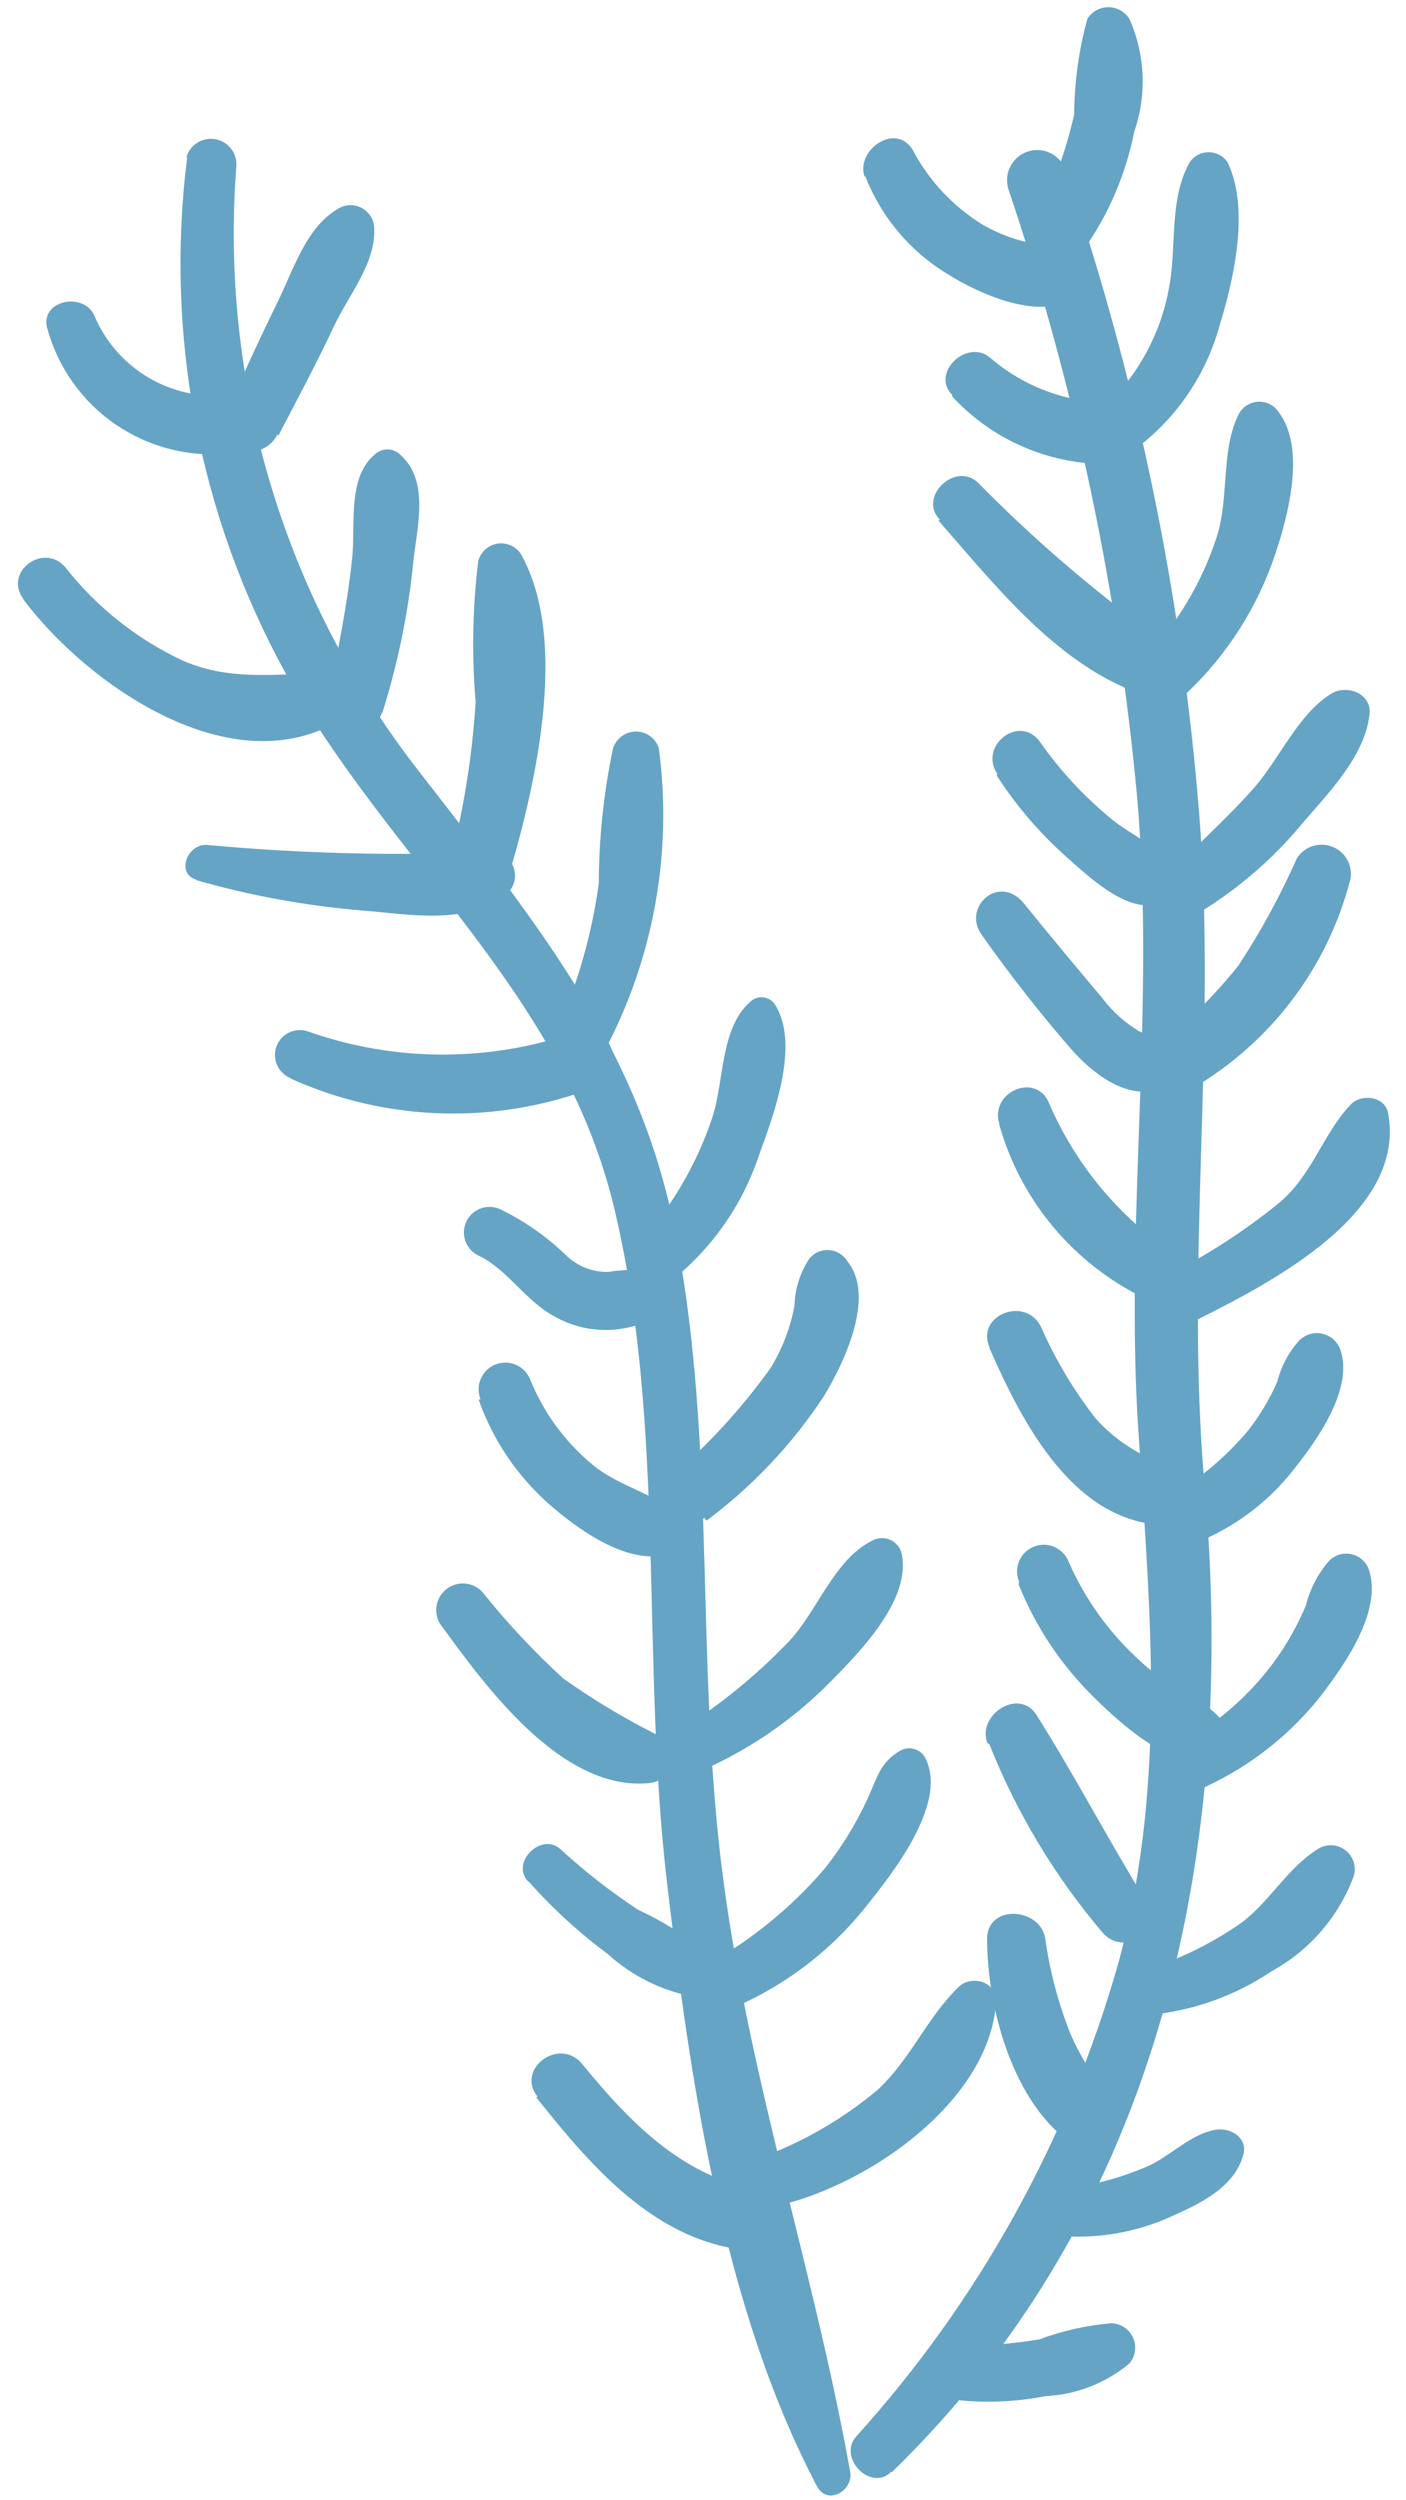 <svg width="72" height="128" viewBox="0 0 72 128" fill="none" xmlns="http://www.w3.org/2000/svg">
<path d="M9.589 8.024C8.43 17.163 10.201 26.434 14.646 34.503C19.973 44.118 28.799 50.733 31.453 61.847C34.106 72.962 32.818 84.922 34.145 96.268C35.337 106.498 37.01 118.112 41.836 127.285C42.394 128.323 43.759 127.458 43.529 126.496C41.51 115.266 37.76 104.71 36.702 93.23C35.741 83.115 36.548 72.769 34.51 62.751C32.587 53.232 27.011 46.694 21.242 39.214C14.496 30.442 11.241 19.48 12.108 8.447C12.116 8.125 12.005 7.811 11.796 7.566C11.586 7.32 11.294 7.161 10.975 7.118C10.655 7.075 10.331 7.152 10.065 7.333C9.798 7.515 9.608 7.788 9.531 8.101L9.589 8.024Z" fill="#65A4C5"/>
<path d="M38.799 113.112C43.664 112.458 50.721 107.843 51.009 102.439C51.009 101.401 49.702 101.112 49.086 101.728C47.471 103.285 46.625 105.439 44.933 106.997C42.943 108.662 40.651 109.928 38.183 110.727C37.915 110.849 37.699 111.061 37.572 111.326C37.445 111.591 37.415 111.893 37.489 112.178C37.562 112.463 37.734 112.713 37.974 112.883C38.213 113.054 38.505 113.135 38.799 113.112Z" fill="#65A4C5"/>
<path d="M37.183 102.94C39.997 101.81 42.468 99.968 44.356 97.595C45.74 95.864 48.432 92.441 47.452 90.153C47.407 90.016 47.331 89.891 47.231 89.788C47.13 89.686 47.008 89.607 46.872 89.559C46.737 89.51 46.592 89.494 46.449 89.51C46.306 89.526 46.169 89.575 46.048 89.653C45.048 90.268 44.913 91.037 44.432 92.076C43.848 93.352 43.112 94.552 42.24 95.652C40.472 97.722 38.333 99.444 35.933 100.729C34.645 101.479 35.933 103.459 37.183 102.94Z" fill="#65A4C5"/>
<path d="M35.587 90.787C38.116 89.735 40.415 88.2 42.356 86.268C43.894 84.729 46.567 82.037 46.202 79.711C46.19 79.534 46.133 79.364 46.037 79.216C45.941 79.068 45.808 78.947 45.653 78.864C45.497 78.782 45.322 78.74 45.146 78.743C44.969 78.747 44.797 78.795 44.644 78.884C42.721 79.845 41.856 82.48 40.413 84.018C38.636 85.879 36.618 87.496 34.414 88.825C33.318 89.498 34.414 91.287 35.51 90.748L35.587 90.787Z" fill="#65A4C5"/>
<path d="M36.184 77.845C38.547 76.085 40.584 73.924 42.202 71.461C43.221 69.769 44.856 66.365 43.395 64.577C43.298 64.415 43.165 64.278 43.005 64.178C42.846 64.078 42.665 64.017 42.477 64C42.29 63.983 42.101 64.011 41.926 64.081C41.751 64.151 41.596 64.262 41.472 64.404C40.975 65.13 40.701 65.986 40.683 66.865C40.472 67.981 40.061 69.049 39.472 70.019C37.945 72.157 36.155 74.095 34.145 75.788C33.011 76.922 34.876 78.768 36.068 77.711L36.184 77.845Z" fill="#65A4C5"/>
<path d="M34.299 65.635C36.434 63.961 38.026 61.693 38.876 59.116C39.645 57.02 40.971 53.443 39.683 51.424C39.615 51.321 39.524 51.233 39.417 51.17C39.31 51.106 39.191 51.067 39.067 51.056C38.943 51.045 38.818 51.062 38.702 51.106C38.586 51.149 38.48 51.219 38.395 51.309C36.876 52.674 37.087 55.366 36.472 57.231C35.639 59.705 34.288 61.973 32.511 63.885C31.607 65 33.107 66.462 34.241 65.654L34.299 65.635Z" fill="#65A4C5"/>
<path d="M30.914 53.885C33.464 49.118 34.453 43.669 33.74 38.309C33.661 38.06 33.505 37.843 33.294 37.689C33.083 37.534 32.829 37.451 32.567 37.451C32.306 37.451 32.051 37.534 31.841 37.689C31.63 37.843 31.473 38.06 31.394 38.309C30.914 40.586 30.669 42.906 30.664 45.232C30.318 47.728 29.639 50.166 28.645 52.481C28.087 53.828 30.087 55.097 30.933 53.808L30.914 53.885Z" fill="#65A4C5"/>
<path d="M25.895 45.348C27.318 40.675 29.241 32.887 26.665 28.349C26.534 28.157 26.352 28.006 26.138 27.915C25.925 27.824 25.69 27.796 25.461 27.834C25.232 27.873 25.019 27.976 24.847 28.132C24.675 28.288 24.552 28.491 24.492 28.715C24.198 31.107 24.153 33.524 24.357 35.926C24.176 38.838 23.7 41.725 22.934 44.54C22.511 46.213 25.376 47.002 25.895 45.329V45.348Z" fill="#65A4C5"/>
<path d="M19.588 36.464C20.376 33.961 20.904 31.383 21.165 28.772C21.357 26.965 22.011 24.619 20.492 23.273C20.316 23.103 20.082 23.009 19.838 23.009C19.594 23.009 19.36 23.103 19.184 23.273C17.761 24.484 18.223 26.907 18.03 28.618C17.78 31.022 17.28 33.387 16.819 35.772C16.511 37.348 19.049 38.06 19.549 36.502L19.588 36.464Z" fill="#65A4C5"/>
<path d="M14.261 22.292C15.203 20.484 16.184 18.657 17.03 16.85C17.876 15.042 19.241 13.504 19.164 11.696C19.161 11.475 19.097 11.258 18.979 11.07C18.86 10.883 18.693 10.731 18.495 10.632C18.297 10.533 18.075 10.49 17.854 10.508C17.633 10.526 17.421 10.605 17.241 10.735C15.684 11.658 15.011 13.831 14.242 15.408C13.299 17.331 12.415 19.254 11.569 21.177C10.723 23.099 13.376 23.849 14.203 22.253L14.261 22.292Z" fill="#65A4C5"/>
<path d="M2.416 16.792C2.957 18.798 4.195 20.546 5.907 21.722C7.619 22.899 9.695 23.428 11.761 23.215C13.684 23.023 13.569 20.042 11.646 20.234C10.227 20.368 8.803 20.047 7.579 19.317C6.356 18.588 5.396 17.488 4.839 16.177C4.3 14.908 2.031 15.369 2.416 16.811V16.792Z" fill="#65A4C5"/>
<path d="M1.186 30.675C4.455 35.04 11.916 40.29 17.512 36.809C17.735 36.66 17.905 36.441 17.994 36.187C18.084 35.933 18.089 35.657 18.009 35.4C17.93 35.143 17.769 34.918 17.551 34.76C17.333 34.601 17.069 34.518 16.8 34.521C14.166 34.425 11.935 34.925 9.377 33.829C7.026 32.732 4.964 31.099 3.359 29.06C2.263 27.733 0.147 29.271 1.205 30.675H1.186Z" fill="#65A4C5"/>
<path d="M10.05 45.059C12.844 45.86 15.711 46.382 18.608 46.617C20.934 46.809 23.857 47.367 25.819 45.848C26.042 45.705 26.212 45.492 26.303 45.243C26.394 44.994 26.4 44.722 26.322 44.469C26.243 44.216 26.084 43.995 25.868 43.842C25.652 43.688 25.391 43.609 25.126 43.617C20.265 43.823 15.395 43.701 10.55 43.252C9.551 43.252 9.012 44.752 10.07 45.04L10.05 45.059Z" fill="#65A4C5"/>
<path d="M14.876 55.213C17.31 56.313 19.938 56.92 22.608 56.999C25.278 57.079 27.937 56.628 30.433 55.674C32.221 55.021 31.355 52.194 29.529 52.828C25.096 54.377 20.27 54.377 15.837 52.828C15.524 52.701 15.172 52.703 14.86 52.835C14.548 52.966 14.302 53.217 14.174 53.53C14.047 53.844 14.049 54.195 14.181 54.507C14.312 54.819 14.562 55.066 14.876 55.194V55.213Z" fill="#65A4C5"/>
<path d="M24.529 64.289C26.01 65.02 26.894 66.577 28.375 67.385C29.206 67.862 30.151 68.104 31.109 68.088C32.067 68.071 33.003 67.794 33.817 67.289C34.009 67.159 34.16 66.976 34.251 66.762C34.342 66.549 34.37 66.314 34.332 66.085C34.293 65.856 34.19 65.643 34.034 65.471C33.878 65.299 33.676 65.176 33.451 65.116C32.694 64.986 31.92 64.986 31.163 65.116C30.758 65.126 30.356 65.055 29.979 64.906C29.602 64.757 29.26 64.534 28.971 64.25C27.971 63.284 26.822 62.485 25.567 61.885C25.246 61.753 24.885 61.753 24.564 61.886C24.243 62.02 23.989 62.275 23.856 62.597C23.723 62.918 23.724 63.279 23.857 63.6C23.991 63.921 24.246 64.176 24.567 64.308L24.529 64.289Z" fill="#65A4C5"/>
<path d="M24.511 71.654C25.23 73.695 26.454 75.521 28.069 76.962C29.472 78.192 31.799 79.923 33.837 79.654C34.082 79.638 34.317 79.552 34.514 79.406C34.711 79.259 34.861 79.059 34.946 78.829C35.032 78.599 35.049 78.35 34.995 78.11C34.942 77.871 34.82 77.652 34.645 77.481C33.395 76.404 31.645 76.077 30.338 74.981C28.929 73.812 27.833 72.312 27.146 70.616C27.079 70.449 26.98 70.297 26.854 70.169C26.728 70.041 26.579 69.938 26.413 69.868C26.08 69.725 25.703 69.721 25.367 69.856C25.03 69.991 24.761 70.255 24.619 70.588C24.476 70.922 24.472 71.298 24.607 71.635L24.511 71.654Z" fill="#65A4C5"/>
<path d="M22.511 83.095C24.799 86.249 28.722 91.71 33.222 91.287C33.498 91.269 33.761 91.163 33.973 90.984C34.184 90.805 34.332 90.562 34.394 90.293C34.457 90.023 34.431 89.74 34.32 89.486C34.209 89.233 34.02 89.021 33.78 88.883C32.066 88.031 30.42 87.047 28.857 85.941C27.352 84.565 25.956 83.074 24.684 81.48C24.453 81.242 24.144 81.096 23.814 81.069C23.483 81.042 23.155 81.136 22.889 81.334C22.623 81.532 22.438 81.82 22.368 82.144C22.299 82.468 22.349 82.806 22.511 83.095Z" fill="#65A4C5"/>
<path d="M27.107 96.363C28.316 97.722 29.663 98.953 31.125 100.036C32.365 101.166 33.898 101.925 35.548 102.228C35.77 102.225 35.988 102.161 36.177 102.045C36.366 101.928 36.52 101.762 36.623 101.565C36.725 101.368 36.772 101.146 36.759 100.925C36.746 100.703 36.673 100.489 36.548 100.305C35.397 99.28 34.101 98.431 32.702 97.786C31.286 96.859 29.948 95.817 28.703 94.671C27.741 93.786 26.145 95.324 27.03 96.305L27.107 96.363Z" fill="#65A4C5"/>
<path d="M27.453 107.362C30.415 111.092 33.934 115.207 39.126 115.246C40.818 115.246 41.049 112.496 39.414 112.246C35.145 111.631 32.395 108.823 29.799 105.65C28.627 104.266 26.396 105.92 27.53 107.343L27.453 107.362Z" fill="#65A4C5"/>
<path d="M45.682 126.554C59.528 113.093 63.335 94.652 61.681 75.999C60.681 64.558 62.316 53.155 61.412 41.694C60.519 30.473 58.225 19.407 54.586 8.754C54.461 8.364 54.186 8.04 53.822 7.852C53.457 7.665 53.033 7.629 52.643 7.754C52.253 7.879 51.929 8.154 51.741 8.518C51.554 8.883 51.518 9.306 51.643 9.696C55.05 19.801 57.263 30.268 58.239 40.887C59.143 51.405 57.681 61.866 58.239 72.346C58.835 81.961 59.835 90.941 57.297 100.402C54.749 109.447 50.142 117.779 43.836 124.746C42.894 125.823 44.586 127.573 45.624 126.554H45.682Z" fill="#65A4C5"/>
<path d="M48.932 122.862C50.471 123.031 52.027 122.966 53.547 122.67C55.12 122.593 56.625 122.006 57.835 120.997C57.989 120.816 58.087 120.595 58.12 120.359C58.152 120.124 58.117 119.885 58.018 119.669C57.919 119.453 57.761 119.27 57.561 119.141C57.362 119.011 57.13 118.942 56.893 118.939C55.637 119.048 54.401 119.326 53.22 119.766C51.808 119.991 50.381 120.114 48.951 120.132C47.374 120.228 47.432 122.651 48.951 122.843L48.932 122.862Z" fill="#65A4C5"/>
<path d="M54.162 114.458C56.136 114.638 58.123 114.307 59.931 113.496C61.431 112.823 63.181 112.016 63.661 110.343C63.931 109.439 63.008 108.901 62.239 109.035C60.912 109.266 59.873 110.458 58.643 110.958C57.185 111.572 55.641 111.955 54.066 112.093C53.783 112.129 53.523 112.267 53.335 112.481C53.147 112.695 53.043 112.971 53.043 113.256C53.043 113.541 53.147 113.817 53.335 114.031C53.523 114.245 53.783 114.383 54.066 114.419L54.162 114.458Z" fill="#65A4C5"/>
<path d="M58.873 103.152C61.118 102.939 63.274 102.165 65.142 100.902C67.084 99.834 68.573 98.099 69.334 96.018C69.401 95.771 69.389 95.509 69.3 95.269C69.211 95.03 69.049 94.823 68.838 94.68C68.626 94.536 68.375 94.462 68.12 94.467C67.864 94.472 67.616 94.558 67.411 94.71C65.911 95.672 64.988 97.383 63.565 98.441C61.959 99.564 60.179 100.415 58.297 100.96C57.027 101.344 57.623 103.267 58.873 103.152Z" fill="#65A4C5"/>
<path d="M61.681 91.499C64.058 90.409 66.136 88.76 67.738 86.692C68.949 85.077 70.776 82.461 70.103 80.365C70.034 80.168 69.917 79.991 69.761 79.852C69.605 79.712 69.416 79.615 69.212 79.569C69.008 79.522 68.796 79.529 68.595 79.588C68.394 79.646 68.212 79.755 68.065 79.904C67.492 80.561 67.083 81.346 66.873 82.192C66.45 83.198 65.914 84.153 65.276 85.038C63.986 86.795 62.325 88.246 60.411 89.288C59.142 90.019 60.411 92.172 61.681 91.538V91.499Z" fill="#65A4C5"/>
<path d="M60.796 79.153C62.974 78.383 64.884 77.001 66.296 75.172C67.488 73.672 69.315 71.076 68.642 69.115C68.573 68.908 68.452 68.723 68.29 68.576C68.129 68.43 67.932 68.328 67.719 68.28C67.507 68.231 67.286 68.239 67.077 68.301C66.868 68.363 66.678 68.478 66.527 68.634C65.989 69.231 65.606 69.951 65.411 70.73C65.011 71.646 64.494 72.505 63.873 73.288C62.639 74.735 61.154 75.947 59.489 76.864C58.143 77.691 59.489 79.614 60.777 79.172L60.796 79.153Z" fill="#65A4C5"/>
<path d="M60.546 67.942C64.392 66.019 72.084 62.366 71.084 56.981C70.911 56.097 69.68 55.981 69.161 56.558C67.719 58.077 67.238 60.116 65.508 61.577C63.659 63.081 61.646 64.371 59.508 65.423C57.97 66.269 58.912 68.788 60.546 68V67.942Z" fill="#65A4C5"/>
<path d="M60.123 56.232C62.345 55.111 64.302 53.528 65.861 51.587C67.42 49.647 68.545 47.395 69.16 44.983C69.216 44.642 69.151 44.292 68.978 43.992C68.805 43.693 68.533 43.463 68.21 43.341C67.886 43.219 67.53 43.212 67.203 43.322C66.875 43.432 66.595 43.652 66.411 43.944C65.563 45.857 64.56 47.696 63.411 49.444C62.068 51.113 60.532 52.617 58.834 53.925C57.719 54.828 58.719 56.924 60.123 56.232Z" fill="#65A4C5"/>
<path d="M60.969 46.983C63.171 45.717 65.126 44.062 66.738 42.099C68.103 40.522 69.988 38.58 70.142 36.446C70.142 35.484 69.007 35.061 68.219 35.484C66.507 36.503 65.546 38.811 64.238 40.311C62.931 41.811 61.046 43.484 59.508 45.118C58.7 45.964 59.873 47.56 60.931 47.041L60.969 46.983Z" fill="#65A4C5"/>
<path d="M60.392 35.83C62.53 33.926 64.162 31.521 65.142 28.831C65.892 26.735 66.93 23.062 65.507 21.139C65.401 20.964 65.251 20.819 65.073 20.719C64.894 20.618 64.693 20.565 64.488 20.565C64.283 20.565 64.082 20.618 63.903 20.719C63.725 20.819 63.575 20.964 63.469 21.139C62.508 22.947 62.95 25.408 62.334 27.408C61.565 29.817 60.248 32.015 58.489 33.83C57.431 34.946 59.258 36.811 60.411 35.753L60.392 35.83Z" fill="#65A4C5"/>
<path d="M58.143 22.984C60.241 21.42 61.757 19.201 62.45 16.677C63.2 14.254 64.008 10.639 62.854 8.293C62.746 8.138 62.602 8.012 62.435 7.925C62.267 7.838 62.081 7.792 61.892 7.792C61.704 7.792 61.518 7.838 61.35 7.925C61.183 8.012 61.039 8.138 60.931 8.293C59.835 10.216 60.277 12.716 59.854 14.793C59.436 17.067 58.312 19.153 56.643 20.754C56.357 20.968 56.169 21.287 56.118 21.64C56.068 21.994 56.16 22.353 56.374 22.638C56.588 22.924 56.907 23.113 57.26 23.163C57.614 23.214 57.973 23.122 58.258 22.907L58.143 22.984Z" fill="#65A4C5"/>
<path d="M55.527 12.735C56.789 10.935 57.66 8.892 58.085 6.735C58.736 4.85 58.647 2.788 57.835 0.967C57.721 0.784 57.562 0.633 57.374 0.529C57.185 0.424 56.974 0.369 56.758 0.369C56.543 0.369 56.331 0.424 56.142 0.529C55.954 0.633 55.795 0.784 55.681 0.967C55.246 2.559 55.02 4.201 55.008 5.851C54.592 7.706 53.946 9.502 53.085 11.197C52.94 11.51 52.917 11.866 53.021 12.195C53.125 12.524 53.348 12.803 53.646 12.976C53.945 13.149 54.297 13.205 54.635 13.132C54.972 13.059 55.27 12.862 55.47 12.581L55.527 12.735Z" fill="#65A4C5"/>
<path d="M44.298 8.986C45.111 11.098 46.606 12.878 48.547 14.043C50.047 15.004 53.316 16.485 54.931 15.216C55.092 15.107 55.226 14.963 55.323 14.795C55.421 14.628 55.481 14.441 55.497 14.247C55.514 14.054 55.487 13.86 55.419 13.678C55.351 13.496 55.244 13.332 55.105 13.197C54.466 12.734 53.701 12.479 52.912 12.466C52.014 12.296 51.149 11.977 50.355 11.524C48.825 10.592 47.575 9.263 46.74 7.678C45.874 6.236 43.798 7.678 44.278 9.063L44.298 8.986Z" fill="#65A4C5"/>
<path d="M48.739 20.273C50.608 22.311 53.191 23.551 55.95 23.734C56.225 23.726 56.492 23.645 56.725 23.499C56.958 23.354 57.149 23.15 57.277 22.907C57.457 22.599 57.523 22.238 57.463 21.887C57.403 21.535 57.222 21.216 56.95 20.984C56.354 20.446 55.47 20.523 54.739 20.369C53.246 20.02 51.86 19.314 50.701 18.312C49.528 17.312 47.624 19.1 48.778 20.235L48.739 20.273Z" fill="#65A4C5"/>
<path d="M48.047 26.637C50.758 29.733 53.662 33.425 57.489 35.155C57.856 35.352 58.286 35.394 58.684 35.273C59.083 35.152 59.417 34.878 59.613 34.511C59.81 34.144 59.852 33.714 59.731 33.315C59.611 32.917 59.336 32.583 58.969 32.386C55.796 30.07 52.819 27.497 50.066 24.694C48.893 23.617 46.989 25.463 48.143 26.617L48.047 26.637Z" fill="#65A4C5"/>
<path d="M51.047 39.712C52.035 41.244 53.225 42.634 54.586 43.847C55.72 44.847 57.508 46.577 59.105 46.327C59.797 46.212 60.528 45.558 60.201 44.77C59.585 43.347 57.97 42.847 56.797 41.828C55.452 40.709 54.262 39.416 53.259 37.982C52.22 36.54 50.105 38.155 51.067 39.616L51.047 39.712Z" fill="#65A4C5"/>
<path d="M50.317 47.925C51.773 49.983 53.333 51.967 54.99 53.867C56.239 55.194 58.028 56.502 59.855 55.578C60.017 55.482 60.153 55.349 60.254 55.189C60.354 55.03 60.415 54.849 60.432 54.661C60.449 54.474 60.421 54.285 60.351 54.11C60.28 53.935 60.17 53.779 60.028 53.656C59.499 53.319 58.939 53.036 58.355 52.81C57.607 52.363 56.954 51.775 56.432 51.079C55.086 49.483 53.759 47.887 52.451 46.272C51.144 44.656 49.221 46.502 50.298 47.887L50.317 47.925Z" fill="#65A4C5"/>
<path d="M51.182 57.616C51.726 59.522 52.664 61.293 53.936 62.813C55.208 64.334 56.786 65.57 58.566 66.442C59.893 66.942 61.489 65.307 60.143 64.211C57.316 62.313 55.094 59.643 53.739 56.52C53.105 54.846 50.644 55.885 51.182 57.558V57.616Z" fill="#65A4C5"/>
<path d="M50.662 69.001C52.354 72.847 55.066 78.212 60.027 78.077C60.37 78.04 60.69 77.887 60.932 77.642C61.175 77.397 61.326 77.076 61.36 76.733C61.394 76.39 61.309 76.045 61.118 75.758C60.928 75.47 60.644 75.257 60.315 75.154C58.689 74.749 57.222 73.865 56.104 72.616C54.986 71.179 54.049 69.61 53.316 67.943C52.527 66.309 49.931 67.328 50.681 69.001H50.662Z" fill="#65A4C5"/>
<path d="M52.162 81.114C53.032 83.282 54.341 85.246 56.008 86.883C57.412 88.267 59.719 90.363 61.777 90.19C61.999 90.187 62.215 90.123 62.403 90.004C62.591 89.886 62.742 89.719 62.842 89.521C62.941 89.323 62.984 89.101 62.965 88.88C62.947 88.659 62.869 88.447 62.739 88.267C61.642 86.844 59.739 86.344 58.412 85.056C56.829 83.635 55.57 81.891 54.72 79.941C54.585 79.605 54.321 79.335 53.988 79.193C53.654 79.05 53.278 79.046 52.941 79.181C52.605 79.317 52.335 79.58 52.193 79.913C52.05 80.247 52.046 80.624 52.181 80.96L52.162 81.114Z" fill="#65A4C5"/>
<path d="M50.662 89.288C52.05 92.785 53.998 96.032 56.431 98.902C57.508 100.229 59.719 98.902 58.738 97.422C56.815 94.287 55.066 90.96 53.085 87.807C52.181 86.365 50.008 87.807 50.566 89.23L50.662 89.288Z" fill="#65A4C5"/>
<path d="M50.547 99.249C50.547 102.729 51.855 107.69 54.912 109.748C55.931 110.421 57.162 109.19 56.835 108.152C56.373 106.71 55.373 105.479 54.797 104.075C54.184 102.522 53.758 100.902 53.527 99.249C53.277 97.653 50.566 97.46 50.547 99.249Z" fill="#65A4C5"/>
</svg>
